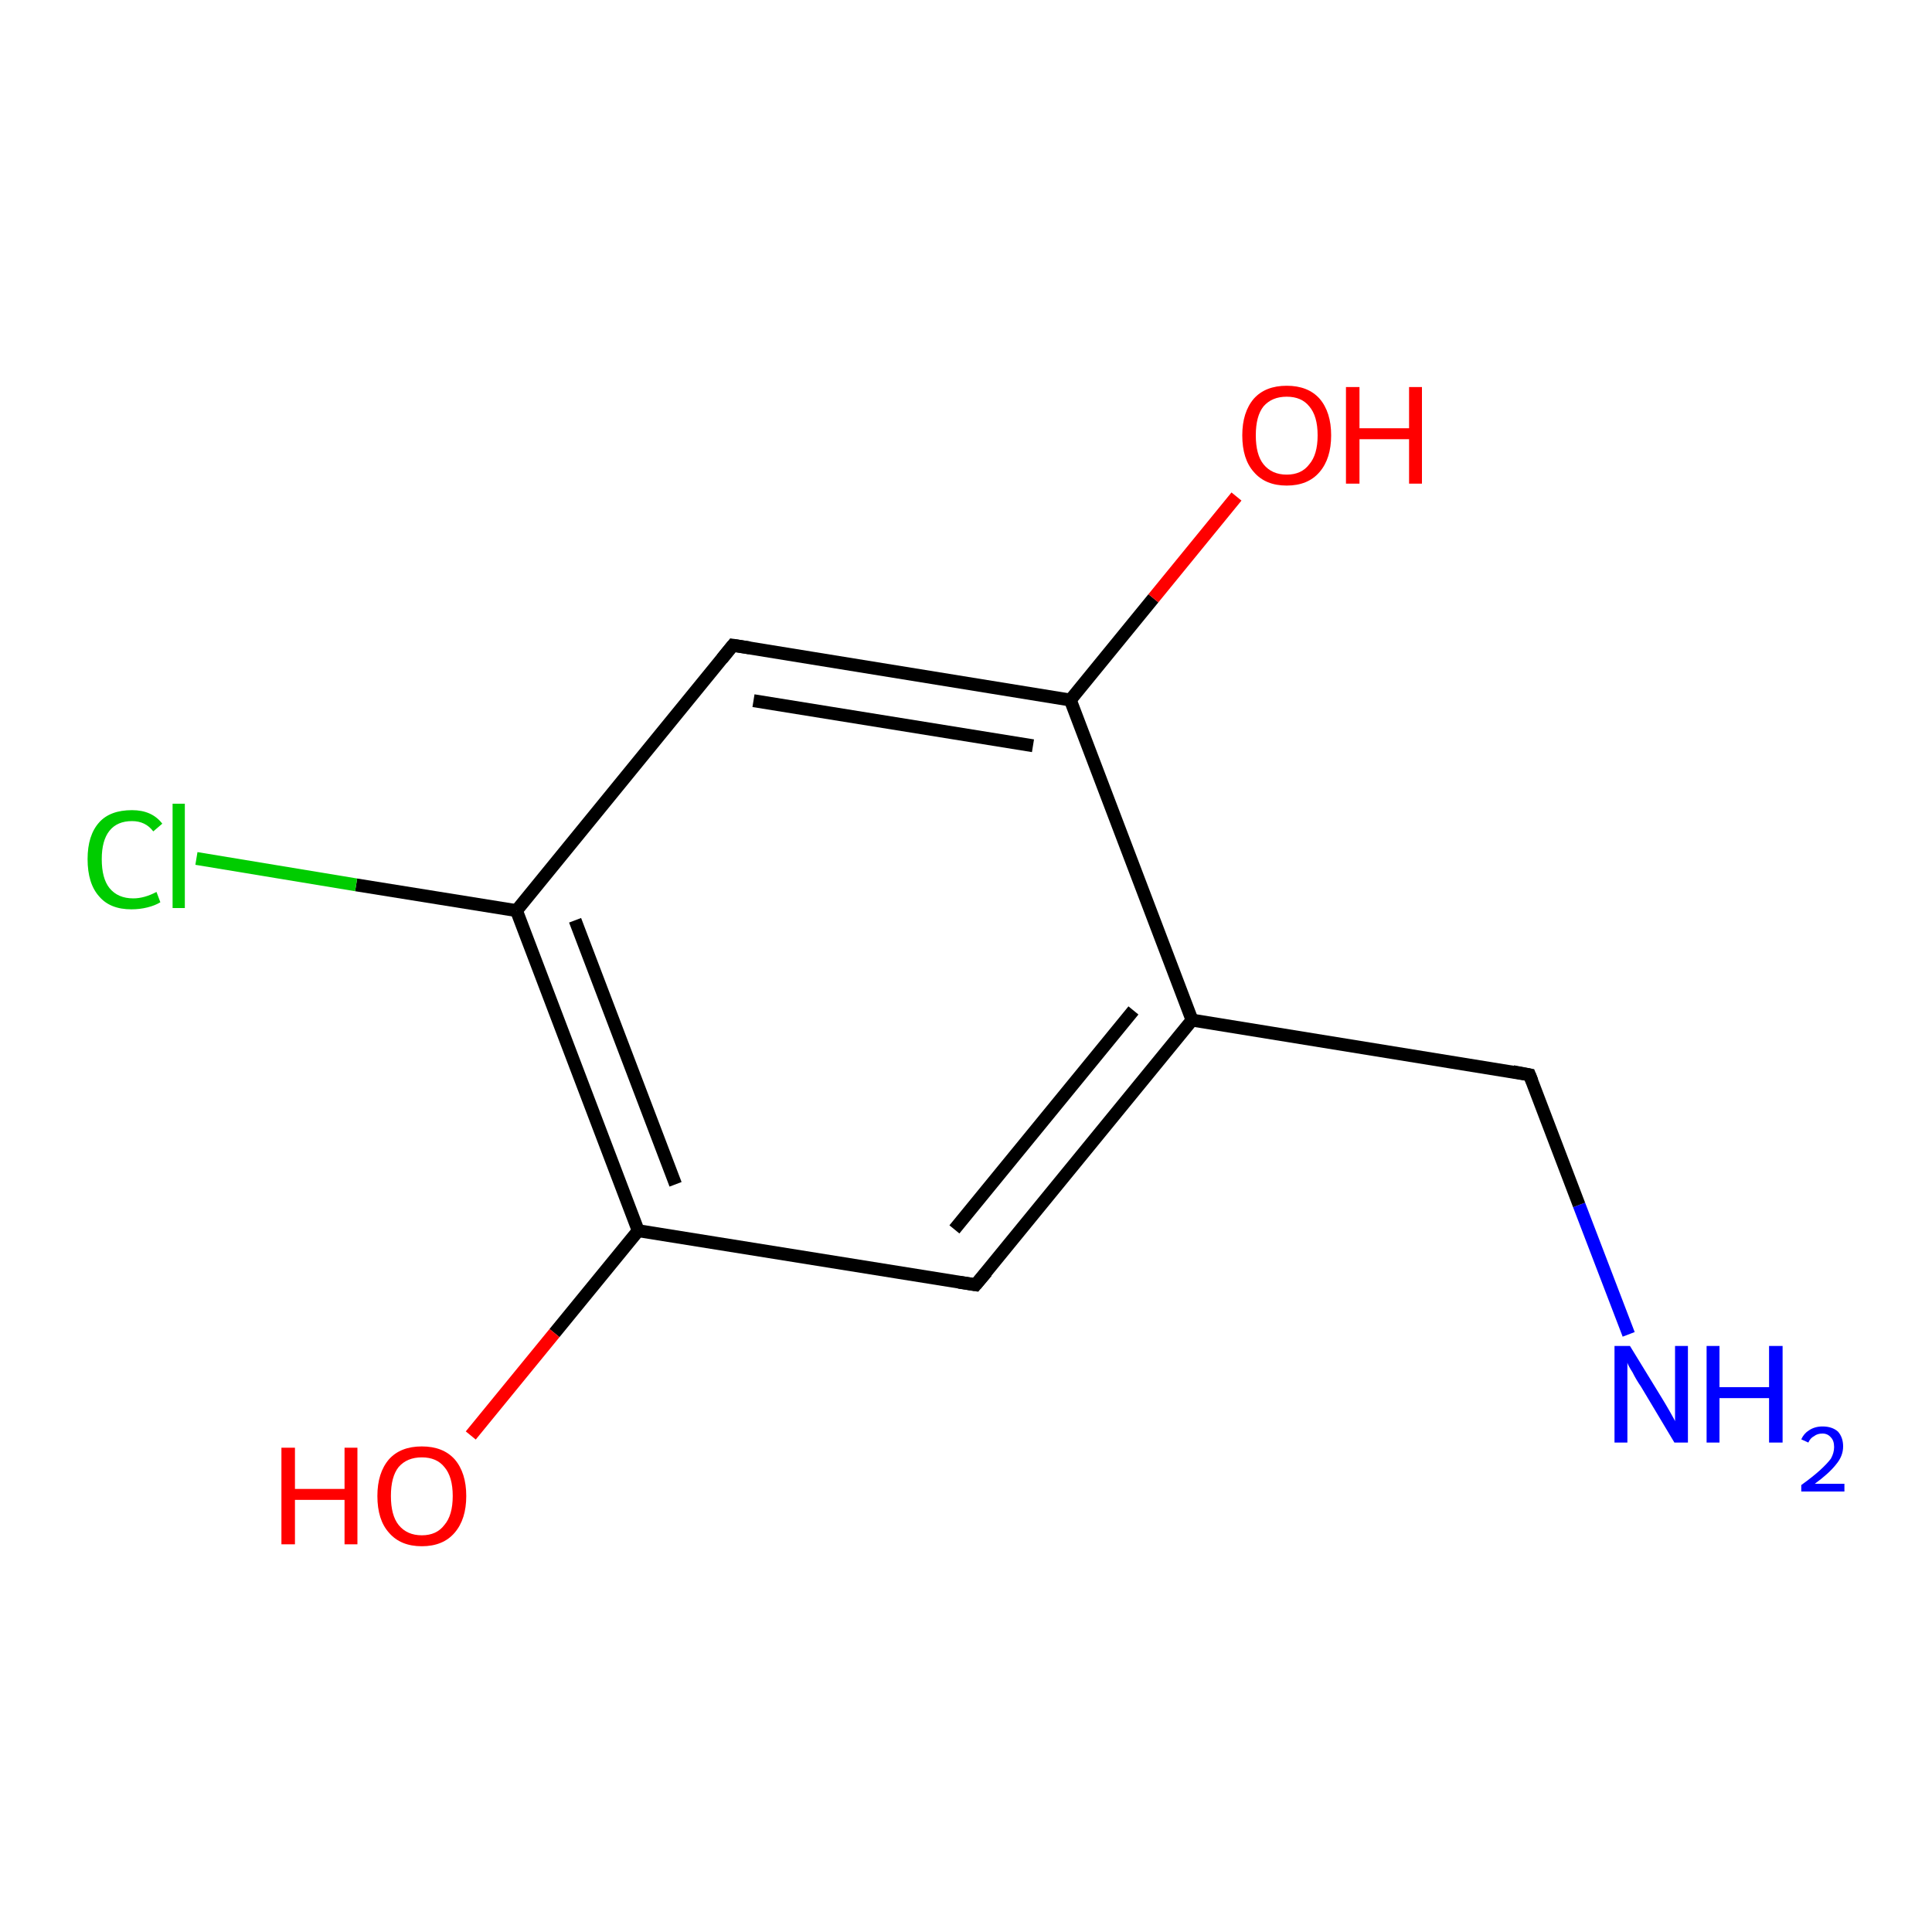 <?xml version='1.0' encoding='iso-8859-1'?>
<svg version='1.1' baseProfile='full'
              xmlns='http://www.w3.org/2000/svg'
                      xmlns:rdkit='http://www.rdkit.org/xml'
                      xmlns:xlink='http://www.w3.org/1999/xlink'
                  xml:space='preserve'
width='300px' height='300px' viewBox='0 0 300 300'>
<!-- END OF HEADER -->
<rect style='opacity:1.0;fill:#FFFFFF;stroke:none' width='300.0' height='300.0' x='0.0' y='0.0'> </rect>
<path class='bond-0 atom-0 atom-1' d='M 252.9,207.2 L 245.2,187.1' style='fill:none;fill-rule:evenodd;stroke:#0000FF;stroke-width:2.0px;stroke-linecap:butt;stroke-linejoin:miter;stroke-opacity:1' />
<path class='bond-0 atom-0 atom-1' d='M 245.2,187.1 L 237.5,166.9' style='fill:none;fill-rule:evenodd;stroke:#000000;stroke-width:2.0px;stroke-linecap:butt;stroke-linejoin:miter;stroke-opacity:1' />
<path class='bond-1 atom-1 atom-2' d='M 237.5,166.9 L 185.1,158.4' style='fill:none;fill-rule:evenodd;stroke:#000000;stroke-width:2.0px;stroke-linecap:butt;stroke-linejoin:miter;stroke-opacity:1' />
<path class='bond-2 atom-2 atom-3' d='M 185.1,158.4 L 151.5,199.5' style='fill:none;fill-rule:evenodd;stroke:#000000;stroke-width:2.0px;stroke-linecap:butt;stroke-linejoin:miter;stroke-opacity:1' />
<path class='bond-2 atom-2 atom-3' d='M 176.0,156.9 L 148.2,190.9' style='fill:none;fill-rule:evenodd;stroke:#000000;stroke-width:2.0px;stroke-linecap:butt;stroke-linejoin:miter;stroke-opacity:1' />
<path class='bond-3 atom-3 atom-4' d='M 151.5,199.5 L 99.1,191.1' style='fill:none;fill-rule:evenodd;stroke:#000000;stroke-width:2.0px;stroke-linecap:butt;stroke-linejoin:miter;stroke-opacity:1' />
<path class='bond-4 atom-4 atom-5' d='M 99.1,191.1 L 86.1,207.0' style='fill:none;fill-rule:evenodd;stroke:#000000;stroke-width:2.0px;stroke-linecap:butt;stroke-linejoin:miter;stroke-opacity:1' />
<path class='bond-4 atom-4 atom-5' d='M 86.1,207.0 L 73.1,222.9' style='fill:none;fill-rule:evenodd;stroke:#FF0000;stroke-width:2.0px;stroke-linecap:butt;stroke-linejoin:miter;stroke-opacity:1' />
<path class='bond-5 atom-4 atom-6' d='M 99.1,191.1 L 80.2,141.4' style='fill:none;fill-rule:evenodd;stroke:#000000;stroke-width:2.0px;stroke-linecap:butt;stroke-linejoin:miter;stroke-opacity:1' />
<path class='bond-5 atom-4 atom-6' d='M 104.9,183.9 L 89.3,142.9' style='fill:none;fill-rule:evenodd;stroke:#000000;stroke-width:2.0px;stroke-linecap:butt;stroke-linejoin:miter;stroke-opacity:1' />
<path class='bond-6 atom-6 atom-7' d='M 80.2,141.4 L 55.3,137.4' style='fill:none;fill-rule:evenodd;stroke:#000000;stroke-width:2.0px;stroke-linecap:butt;stroke-linejoin:miter;stroke-opacity:1' />
<path class='bond-6 atom-6 atom-7' d='M 55.3,137.4 L 30.5,133.3' style='fill:none;fill-rule:evenodd;stroke:#00CC00;stroke-width:2.0px;stroke-linecap:butt;stroke-linejoin:miter;stroke-opacity:1' />
<path class='bond-7 atom-6 atom-8' d='M 80.2,141.4 L 113.8,100.2' style='fill:none;fill-rule:evenodd;stroke:#000000;stroke-width:2.0px;stroke-linecap:butt;stroke-linejoin:miter;stroke-opacity:1' />
<path class='bond-8 atom-8 atom-9' d='M 113.8,100.2 L 166.2,108.7' style='fill:none;fill-rule:evenodd;stroke:#000000;stroke-width:2.0px;stroke-linecap:butt;stroke-linejoin:miter;stroke-opacity:1' />
<path class='bond-8 atom-8 atom-9' d='M 117.0,108.8 L 160.4,115.8' style='fill:none;fill-rule:evenodd;stroke:#000000;stroke-width:2.0px;stroke-linecap:butt;stroke-linejoin:miter;stroke-opacity:1' />
<path class='bond-9 atom-9 atom-10' d='M 166.2,108.7 L 179.1,92.9' style='fill:none;fill-rule:evenodd;stroke:#000000;stroke-width:2.0px;stroke-linecap:butt;stroke-linejoin:miter;stroke-opacity:1' />
<path class='bond-9 atom-9 atom-10' d='M 179.1,92.9 L 192.0,77.1' style='fill:none;fill-rule:evenodd;stroke:#FF0000;stroke-width:2.0px;stroke-linecap:butt;stroke-linejoin:miter;stroke-opacity:1' />
<path class='bond-10 atom-9 atom-2' d='M 166.2,108.7 L 185.1,158.4' style='fill:none;fill-rule:evenodd;stroke:#000000;stroke-width:2.0px;stroke-linecap:butt;stroke-linejoin:miter;stroke-opacity:1' />
<path d='M 237.9,167.9 L 237.5,166.9 L 234.9,166.4' style='fill:none;stroke:#000000;stroke-width:2.0px;stroke-linecap:butt;stroke-linejoin:miter;stroke-opacity:1;' />
<path d='M 153.2,197.5 L 151.5,199.5 L 148.9,199.1' style='fill:none;stroke:#000000;stroke-width:2.0px;stroke-linecap:butt;stroke-linejoin:miter;stroke-opacity:1;' />
<path d='M 112.1,102.3 L 113.8,100.2 L 116.4,100.6' style='fill:none;stroke:#000000;stroke-width:2.0px;stroke-linecap:butt;stroke-linejoin:miter;stroke-opacity:1;' />
<path class='atom-0' d='M 253.1 209.0
L 258.0 217.0
Q 258.5 217.8, 259.3 219.2
Q 260.1 220.6, 260.1 220.7
L 260.1 209.0
L 262.1 209.0
L 262.1 224.0
L 260.0 224.0
L 254.8 215.3
Q 254.1 214.3, 253.5 213.1
Q 252.8 212.0, 252.7 211.6
L 252.7 224.0
L 250.7 224.0
L 250.7 209.0
L 253.1 209.0
' fill='#0000FF'/>
<path class='atom-0' d='M 265.0 209.0
L 267.0 209.0
L 267.0 215.4
L 274.7 215.4
L 274.7 209.0
L 276.8 209.0
L 276.8 224.0
L 274.7 224.0
L 274.7 217.1
L 267.0 217.1
L 267.0 224.0
L 265.0 224.0
L 265.0 209.0
' fill='#0000FF'/>
<path class='atom-0' d='M 279.7 223.5
Q 280.1 222.6, 280.9 222.1
Q 281.8 221.5, 283.0 221.5
Q 284.5 221.5, 285.4 222.3
Q 286.2 223.2, 286.2 224.6
Q 286.2 226.1, 285.1 227.4
Q 284.0 228.8, 281.8 230.4
L 286.4 230.4
L 286.4 231.6
L 279.7 231.6
L 279.7 230.6
Q 281.5 229.3, 282.6 228.3
Q 283.7 227.3, 284.3 226.5
Q 284.8 225.6, 284.8 224.7
Q 284.8 223.7, 284.3 223.2
Q 283.8 222.6, 283.0 222.6
Q 282.2 222.6, 281.7 223.0
Q 281.1 223.3, 280.8 224.0
L 279.7 223.5
' fill='#0000FF'/>
<path class='atom-5' d='M 43.7 224.8
L 45.8 224.8
L 45.8 231.2
L 53.5 231.2
L 53.5 224.8
L 55.5 224.8
L 55.5 239.8
L 53.5 239.8
L 53.5 232.9
L 45.8 232.9
L 45.8 239.8
L 43.7 239.8
L 43.7 224.8
' fill='#FF0000'/>
<path class='atom-5' d='M 58.6 232.3
Q 58.6 228.7, 60.4 226.6
Q 62.2 224.6, 65.5 224.6
Q 68.8 224.6, 70.6 226.6
Q 72.4 228.7, 72.4 232.3
Q 72.4 235.9, 70.6 238.0
Q 68.8 240.1, 65.5 240.1
Q 62.2 240.1, 60.4 238.0
Q 58.6 236.0, 58.6 232.3
M 65.5 238.4
Q 67.8 238.4, 69.0 236.8
Q 70.3 235.3, 70.3 232.3
Q 70.3 229.3, 69.0 227.8
Q 67.8 226.3, 65.5 226.3
Q 63.2 226.3, 61.9 227.8
Q 60.7 229.3, 60.7 232.3
Q 60.7 235.3, 61.9 236.8
Q 63.2 238.4, 65.5 238.4
' fill='#FF0000'/>
<path class='atom-7' d='M 13.6 133.4
Q 13.6 129.7, 15.4 127.7
Q 17.1 125.8, 20.5 125.8
Q 23.6 125.8, 25.2 127.9
L 23.8 129.1
Q 22.6 127.5, 20.5 127.5
Q 18.2 127.5, 17.0 129.0
Q 15.8 130.5, 15.8 133.4
Q 15.8 136.4, 17.0 137.9
Q 18.3 139.5, 20.7 139.5
Q 22.4 139.5, 24.3 138.5
L 24.9 140.1
Q 24.1 140.6, 22.9 140.9
Q 21.7 141.2, 20.4 141.2
Q 17.1 141.2, 15.4 139.2
Q 13.6 137.2, 13.6 133.4
' fill='#00CC00'/>
<path class='atom-7' d='M 26.8 124.8
L 28.7 124.8
L 28.7 141.0
L 26.8 141.0
L 26.8 124.8
' fill='#00CC00'/>
<path class='atom-10' d='M 192.9 67.6
Q 192.9 64.0, 194.7 61.9
Q 196.5 59.9, 199.8 59.9
Q 203.1 59.9, 204.9 61.9
Q 206.7 64.0, 206.7 67.6
Q 206.7 71.2, 204.9 73.3
Q 203.1 75.4, 199.8 75.4
Q 196.5 75.4, 194.7 73.3
Q 192.9 71.3, 192.9 67.6
M 199.8 73.7
Q 202.1 73.7, 203.3 72.1
Q 204.6 70.6, 204.6 67.6
Q 204.6 64.6, 203.3 63.1
Q 202.1 61.6, 199.8 61.6
Q 197.5 61.6, 196.2 63.1
Q 195.0 64.6, 195.0 67.6
Q 195.0 70.6, 196.2 72.1
Q 197.5 73.7, 199.8 73.7
' fill='#FF0000'/>
<path class='atom-10' d='M 209.0 60.1
L 211.1 60.1
L 211.1 66.5
L 218.8 66.5
L 218.8 60.1
L 220.8 60.1
L 220.8 75.1
L 218.8 75.1
L 218.8 68.2
L 211.1 68.2
L 211.1 75.1
L 209.0 75.1
L 209.0 60.1
' fill='#FF0000'/>
</svg>
